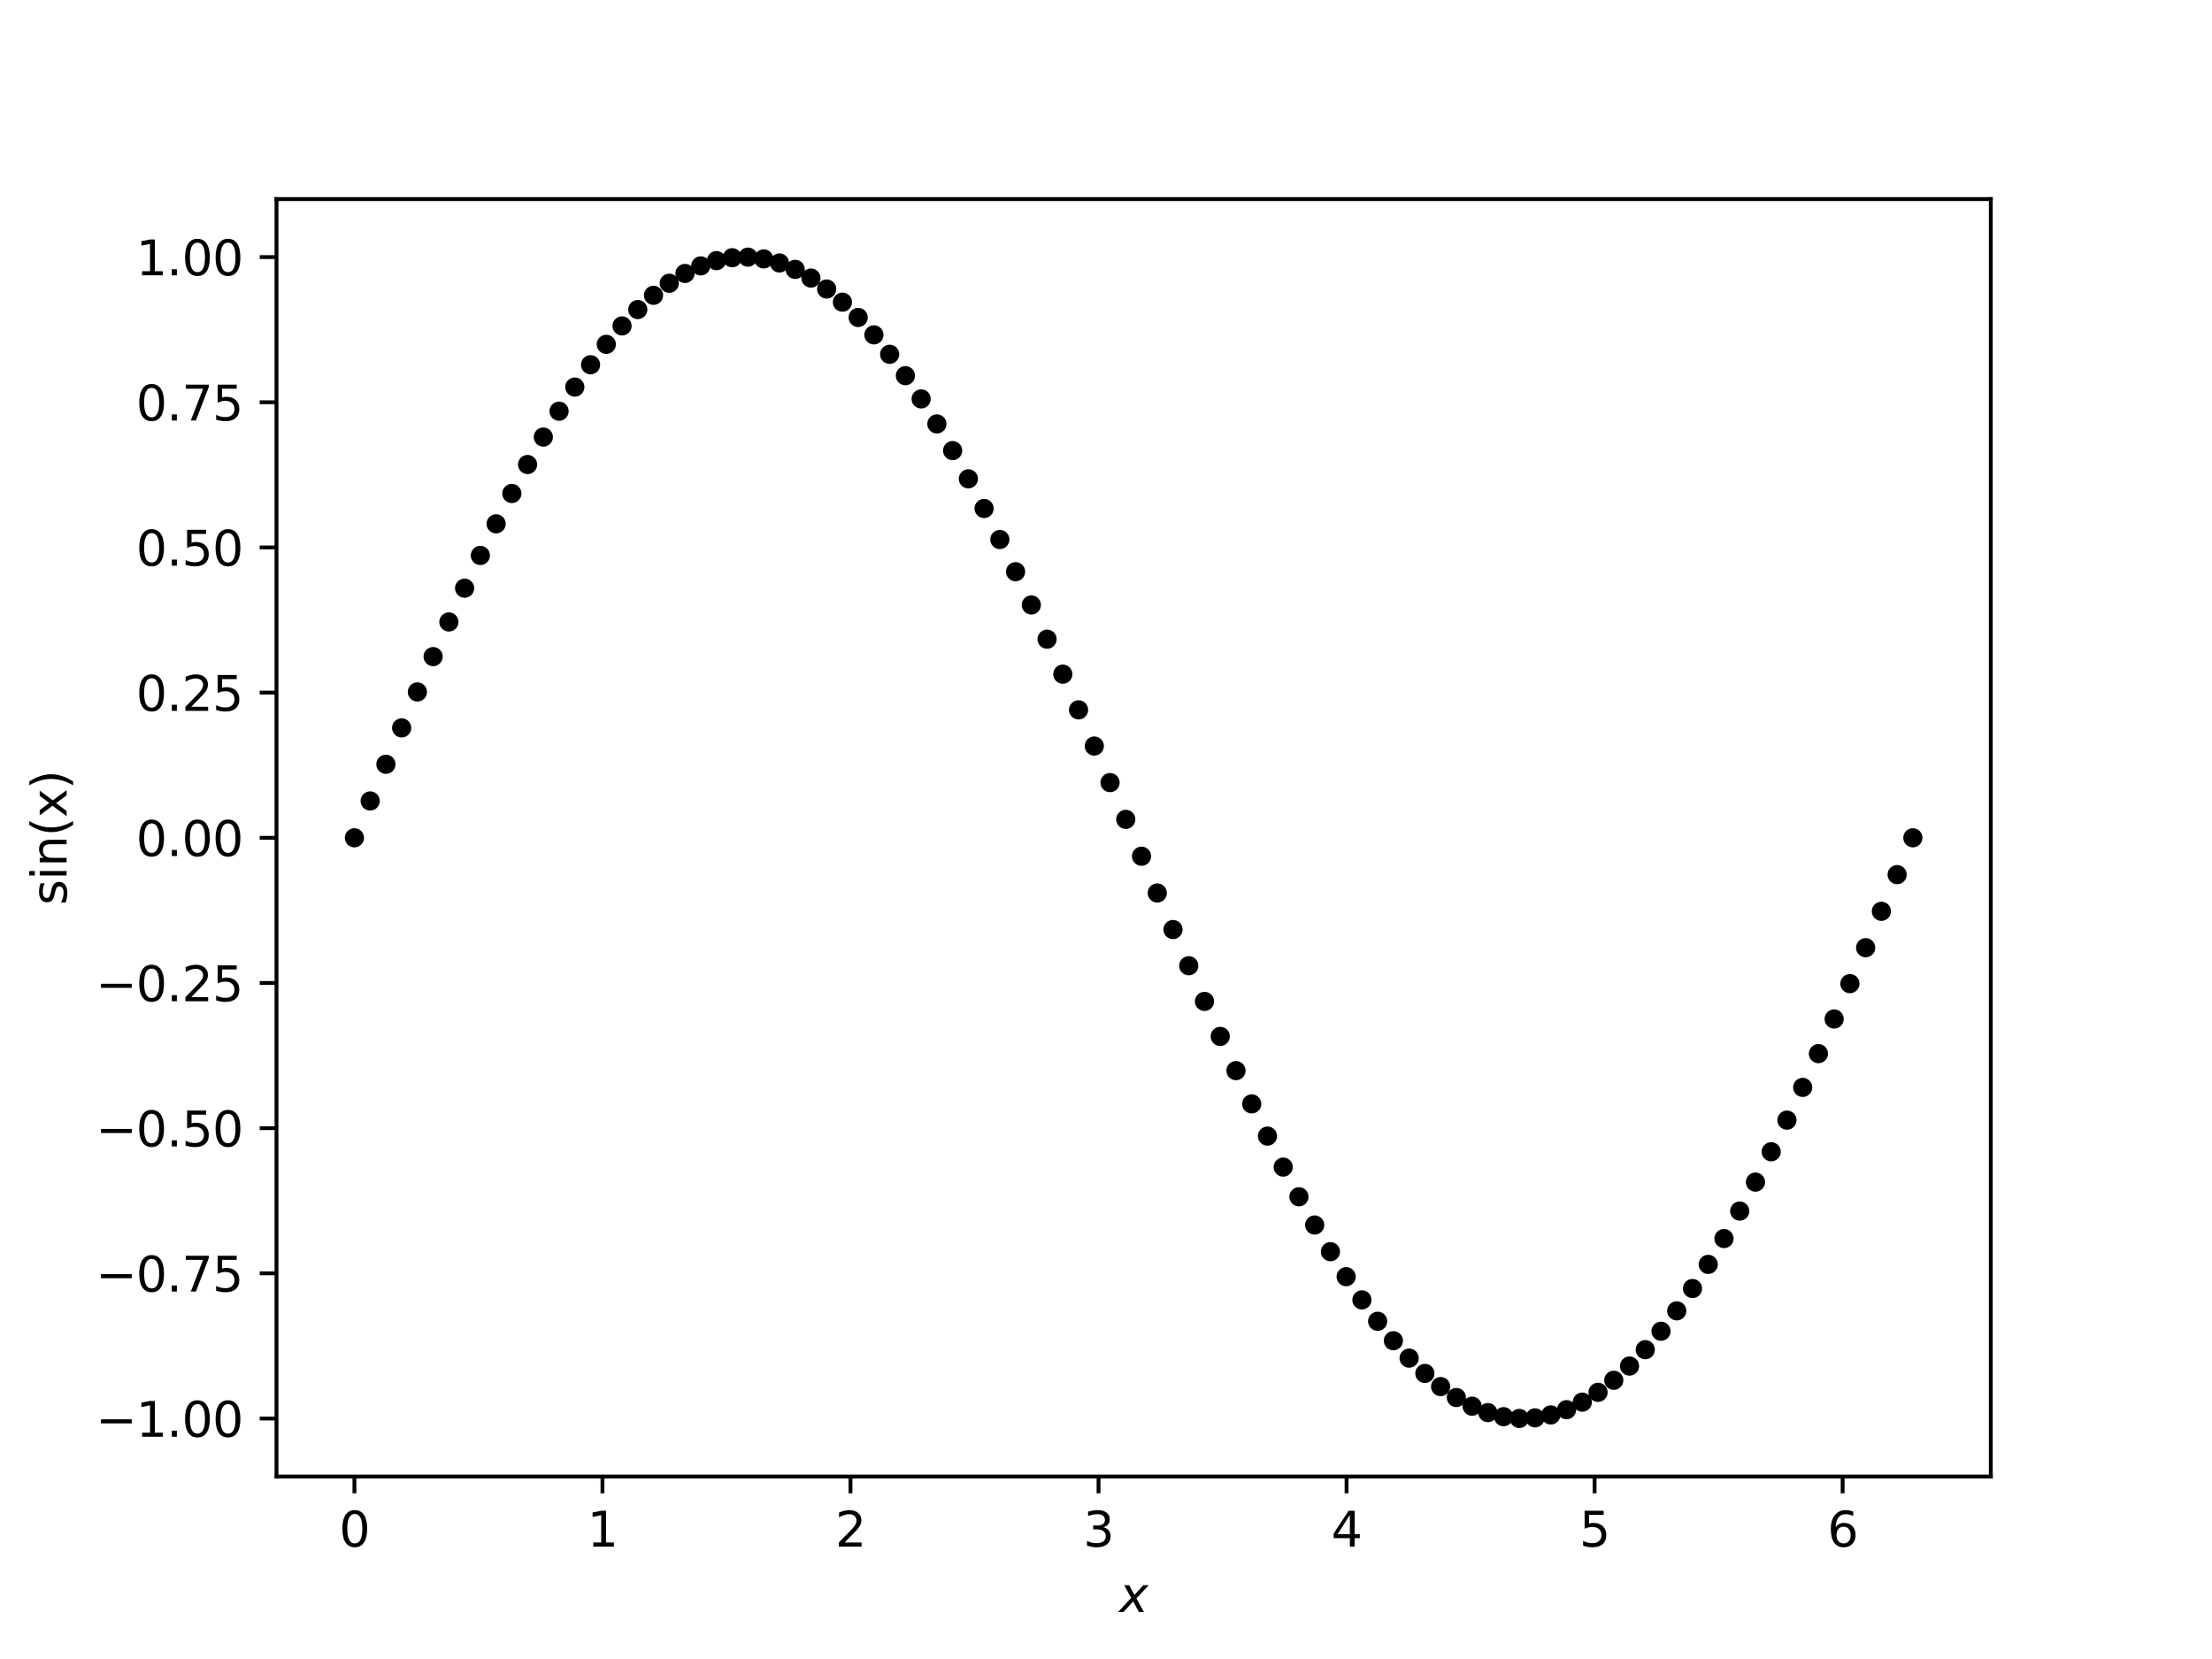 <?xml version="1.0" encoding="utf-8" standalone="no"?>
<!DOCTYPE svg PUBLIC "-//W3C//DTD SVG 1.1//EN"
  "http://www.w3.org/Graphics/SVG/1.1/DTD/svg11.dtd">
<svg xmlns:xlink="http://www.w3.org/1999/xlink" width="460.8pt" height="345.6pt" viewBox="0 0 460.8 345.6" xmlns="http://www.w3.org/2000/svg" version="1.1">
 <defs>
  <style type="text/css">*{stroke-linejoin: round; stroke-linecap: butt}</style>
 </defs>
 <g id="figure_1">
  <g id="patch_1">
   <path d="M 0 345.6 
L 460.8 345.6 
L 460.8 0 
L 0 0 
z
" style="fill: #ffffff"/>
  </g>
  <g id="axes_1">
   <g id="patch_2">
    <path d="M 57.6 307.584 
L 414.72 307.584 
L 414.72 41.472 
L 57.6 41.472 
z
" style="fill: #ffffff"/>
   </g>
   <g id="matplotlib.axis_1">
    <g id="xtick_1">
     <g id="line2d_1">
      <defs>
       <path id="mca6e61f563" d="M 0 0 
L 0 3.5 
" style="stroke: #000000; stroke-width: 0.8"/>
      </defs>
      <g>
       <use xlink:href="#mca6e61f563" x="73.833" y="307.584" style="stroke: #000000; stroke-width: 0.8"/>
      </g>
     </g>
     <g id="text_1">
      <!-- 0 -->
      <g transform="translate(70.651 322.182) scale(0.1 -0.1)">
       <defs>
        <path id="DejaVuSans-30" d="M 2034 4250 
Q 1547 4250 1301 3770 
Q 1056 3291 1056 2328 
Q 1056 1369 1301 889 
Q 1547 409 2034 409 
Q 2525 409 2770 889 
Q 3016 1369 3016 2328 
Q 3016 3291 2770 3770 
Q 2525 4250 2034 4250 
z
M 2034 4750 
Q 2819 4750 3233 4129 
Q 3647 3509 3647 2328 
Q 3647 1150 3233 529 
Q 2819 -91 2034 -91 
Q 1250 -91 836 529 
Q 422 1150 422 2328 
Q 422 3509 836 4129 
Q 1250 4750 2034 4750 
z
" transform="scale(0.016)"/>
       </defs>
       <use xlink:href="#DejaVuSans-30"/>
      </g>
     </g>
    </g>
    <g id="xtick_2">
     <g id="line2d_2">
      <g>
       <use xlink:href="#mca6e61f563" x="125.503" y="307.584" style="stroke: #000000; stroke-width: 0.8"/>
      </g>
     </g>
     <g id="text_2">
      <!-- 1 -->
      <g transform="translate(122.322 322.182) scale(0.1 -0.1)">
       <defs>
        <path id="DejaVuSans-31" d="M 794 531 
L 1825 531 
L 1825 4091 
L 703 3866 
L 703 4441 
L 1819 4666 
L 2450 4666 
L 2450 531 
L 3481 531 
L 3481 0 
L 794 0 
L 794 531 
z
" transform="scale(0.016)"/>
       </defs>
       <use xlink:href="#DejaVuSans-31"/>
      </g>
     </g>
    </g>
    <g id="xtick_3">
     <g id="line2d_3">
      <g>
       <use xlink:href="#mca6e61f563" x="177.173" y="307.584" style="stroke: #000000; stroke-width: 0.8"/>
      </g>
     </g>
     <g id="text_3">
      <!-- 2 -->
      <g transform="translate(173.992 322.182) scale(0.1 -0.1)">
       <defs>
        <path id="DejaVuSans-32" d="M 1228 531 
L 3431 531 
L 3431 0 
L 469 0 
L 469 531 
Q 828 903 1448 1529 
Q 2069 2156 2228 2338 
Q 2531 2678 2651 2914 
Q 2772 3150 2772 3378 
Q 2772 3750 2511 3984 
Q 2250 4219 1831 4219 
Q 1534 4219 1204 4116 
Q 875 4013 500 3803 
L 500 4441 
Q 881 4594 1212 4672 
Q 1544 4750 1819 4750 
Q 2544 4750 2975 4387 
Q 3406 4025 3406 3419 
Q 3406 3131 3298 2873 
Q 3191 2616 2906 2266 
Q 2828 2175 2409 1742 
Q 1991 1309 1228 531 
z
" transform="scale(0.016)"/>
       </defs>
       <use xlink:href="#DejaVuSans-32"/>
      </g>
     </g>
    </g>
    <g id="xtick_4">
     <g id="line2d_4">
      <g>
       <use xlink:href="#mca6e61f563" x="228.844" y="307.584" style="stroke: #000000; stroke-width: 0.8"/>
      </g>
     </g>
     <g id="text_4">
      <!-- 3 -->
      <g transform="translate(225.663 322.182) scale(0.1 -0.1)">
       <defs>
        <path id="DejaVuSans-33" d="M 2597 2516 
Q 3050 2419 3304 2112 
Q 3559 1806 3559 1356 
Q 3559 666 3084 287 
Q 2609 -91 1734 -91 
Q 1441 -91 1130 -33 
Q 819 25 488 141 
L 488 750 
Q 750 597 1062 519 
Q 1375 441 1716 441 
Q 2309 441 2620 675 
Q 2931 909 2931 1356 
Q 2931 1769 2642 2001 
Q 2353 2234 1838 2234 
L 1294 2234 
L 1294 2753 
L 1863 2753 
Q 2328 2753 2575 2939 
Q 2822 3125 2822 3475 
Q 2822 3834 2567 4026 
Q 2313 4219 1838 4219 
Q 1578 4219 1281 4162 
Q 984 4106 628 3988 
L 628 4550 
Q 988 4650 1302 4700 
Q 1616 4750 1894 4750 
Q 2613 4750 3031 4423 
Q 3450 4097 3450 3541 
Q 3450 3153 3228 2886 
Q 3006 2619 2597 2516 
z
" transform="scale(0.016)"/>
       </defs>
       <use xlink:href="#DejaVuSans-33"/>
      </g>
     </g>
    </g>
    <g id="xtick_5">
     <g id="line2d_5">
      <g>
       <use xlink:href="#mca6e61f563" x="280.514" y="307.584" style="stroke: #000000; stroke-width: 0.8"/>
      </g>
     </g>
     <g id="text_5">
      <!-- 4 -->
      <g transform="translate(277.333 322.182) scale(0.1 -0.1)">
       <defs>
        <path id="DejaVuSans-34" d="M 2419 4116 
L 825 1625 
L 2419 1625 
L 2419 4116 
z
M 2253 4666 
L 3047 4666 
L 3047 1625 
L 3713 1625 
L 3713 1100 
L 3047 1100 
L 3047 0 
L 2419 0 
L 2419 1100 
L 313 1100 
L 313 1709 
L 2253 4666 
z
" transform="scale(0.016)"/>
       </defs>
       <use xlink:href="#DejaVuSans-34"/>
      </g>
     </g>
    </g>
    <g id="xtick_6">
     <g id="line2d_6">
      <g>
       <use xlink:href="#mca6e61f563" x="332.185" y="307.584" style="stroke: #000000; stroke-width: 0.8"/>
      </g>
     </g>
     <g id="text_6">
      <!-- 5 -->
      <g transform="translate(329.003 322.182) scale(0.1 -0.1)">
       <defs>
        <path id="DejaVuSans-35" d="M 691 4666 
L 3169 4666 
L 3169 4134 
L 1269 4134 
L 1269 2991 
Q 1406 3038 1543 3061 
Q 1681 3084 1819 3084 
Q 2600 3084 3056 2656 
Q 3513 2228 3513 1497 
Q 3513 744 3044 326 
Q 2575 -91 1722 -91 
Q 1428 -91 1123 -41 
Q 819 9 494 109 
L 494 744 
Q 775 591 1075 516 
Q 1375 441 1709 441 
Q 2250 441 2565 725 
Q 2881 1009 2881 1497 
Q 2881 1984 2565 2268 
Q 2250 2553 1709 2553 
Q 1456 2553 1204 2497 
Q 953 2441 691 2322 
L 691 4666 
z
" transform="scale(0.016)"/>
       </defs>
       <use xlink:href="#DejaVuSans-35"/>
      </g>
     </g>
    </g>
    <g id="xtick_7">
     <g id="line2d_7">
      <g>
       <use xlink:href="#mca6e61f563" x="383.855" y="307.584" style="stroke: #000000; stroke-width: 0.8"/>
      </g>
     </g>
     <g id="text_7">
      <!-- 6 -->
      <g transform="translate(380.674 322.182) scale(0.1 -0.1)">
       <defs>
        <path id="DejaVuSans-36" d="M 2113 2584 
Q 1688 2584 1439 2293 
Q 1191 2003 1191 1497 
Q 1191 994 1439 701 
Q 1688 409 2113 409 
Q 2538 409 2786 701 
Q 3034 994 3034 1497 
Q 3034 2003 2786 2293 
Q 2538 2584 2113 2584 
z
M 3366 4563 
L 3366 3988 
Q 3128 4100 2886 4159 
Q 2644 4219 2406 4219 
Q 1781 4219 1451 3797 
Q 1122 3375 1075 2522 
Q 1259 2794 1537 2939 
Q 1816 3084 2150 3084 
Q 2853 3084 3261 2657 
Q 3669 2231 3669 1497 
Q 3669 778 3244 343 
Q 2819 -91 2113 -91 
Q 1303 -91 875 529 
Q 447 1150 447 2328 
Q 447 3434 972 4092 
Q 1497 4750 2381 4750 
Q 2619 4750 2861 4703 
Q 3103 4656 3366 4563 
z
" transform="scale(0.016)"/>
       </defs>
       <use xlink:href="#DejaVuSans-36"/>
      </g>
     </g>
    </g>
    <g id="text_8">
     <!-- $x$ -->
     <g transform="translate(233.16 335.861) scale(0.1 -0.1)">
      <defs>
       <path id="DejaVuSans-Oblique-78" d="M 3841 3500 
L 2234 1784 
L 3219 0 
L 2559 0 
L 1819 1388 
L 531 0 
L -166 0 
L 1556 1844 
L 641 3500 
L 1300 3500 
L 1972 2234 
L 3144 3500 
L 3841 3500 
z
" transform="scale(0.016)"/>
      </defs>
      <use xlink:href="#DejaVuSans-Oblique-78" transform="translate(0 0.312)"/>
     </g>
    </g>
   </g>
   <g id="matplotlib.axis_2">
    <g id="ytick_1">
     <g id="line2d_8">
      <defs>
       <path id="mc35412095c" d="M 0 0 
L -3.5 0 
" style="stroke: #000000; stroke-width: 0.8"/>
      </defs>
      <g>
       <use xlink:href="#mc35412095c" x="57.6" y="295.503" style="stroke: #000000; stroke-width: 0.8"/>
      </g>
     </g>
     <g id="text_9">
      <!-- −1.00 -->
      <g transform="translate(19.955 299.302) scale(0.1 -0.1)">
       <defs>
        <path id="DejaVuSans-2212" d="M 678 2272 
L 4684 2272 
L 4684 1741 
L 678 1741 
L 678 2272 
z
" transform="scale(0.016)"/>
        <path id="DejaVuSans-2e" d="M 684 794 
L 1344 794 
L 1344 0 
L 684 0 
L 684 794 
z
" transform="scale(0.016)"/>
       </defs>
       <use xlink:href="#DejaVuSans-2212"/>
       <use xlink:href="#DejaVuSans-31" transform="translate(83.789 0)"/>
       <use xlink:href="#DejaVuSans-2e" transform="translate(147.412 0)"/>
       <use xlink:href="#DejaVuSans-30" transform="translate(179.199 0)"/>
       <use xlink:href="#DejaVuSans-30" transform="translate(242.822 0)"/>
      </g>
     </g>
    </g>
    <g id="ytick_2">
     <g id="line2d_9">
      <g>
       <use xlink:href="#mc35412095c" x="57.6" y="265.259" style="stroke: #000000; stroke-width: 0.8"/>
      </g>
     </g>
     <g id="text_10">
      <!-- −0.75 -->
      <g transform="translate(19.955 269.059) scale(0.1 -0.1)">
       <defs>
        <path id="DejaVuSans-37" d="M 525 4666 
L 3525 4666 
L 3525 4397 
L 1831 0 
L 1172 0 
L 2766 4134 
L 525 4134 
L 525 4666 
z
" transform="scale(0.016)"/>
       </defs>
       <use xlink:href="#DejaVuSans-2212"/>
       <use xlink:href="#DejaVuSans-30" transform="translate(83.789 0)"/>
       <use xlink:href="#DejaVuSans-2e" transform="translate(147.412 0)"/>
       <use xlink:href="#DejaVuSans-37" transform="translate(179.199 0)"/>
       <use xlink:href="#DejaVuSans-35" transform="translate(242.822 0)"/>
      </g>
     </g>
    </g>
    <g id="ytick_3">
     <g id="line2d_10">
      <g>
       <use xlink:href="#mc35412095c" x="57.6" y="235.016" style="stroke: #000000; stroke-width: 0.8"/>
      </g>
     </g>
     <g id="text_11">
      <!-- −0.50 -->
      <g transform="translate(19.955 238.815) scale(0.1 -0.1)">
       <use xlink:href="#DejaVuSans-2212"/>
       <use xlink:href="#DejaVuSans-30" transform="translate(83.789 0)"/>
       <use xlink:href="#DejaVuSans-2e" transform="translate(147.412 0)"/>
       <use xlink:href="#DejaVuSans-35" transform="translate(179.199 0)"/>
       <use xlink:href="#DejaVuSans-30" transform="translate(242.822 0)"/>
      </g>
     </g>
    </g>
    <g id="ytick_4">
     <g id="line2d_11">
      <g>
       <use xlink:href="#mc35412095c" x="57.6" y="204.772" style="stroke: #000000; stroke-width: 0.8"/>
      </g>
     </g>
     <g id="text_12">
      <!-- −0.25 -->
      <g transform="translate(19.955 208.571) scale(0.1 -0.1)">
       <use xlink:href="#DejaVuSans-2212"/>
       <use xlink:href="#DejaVuSans-30" transform="translate(83.789 0)"/>
       <use xlink:href="#DejaVuSans-2e" transform="translate(147.412 0)"/>
       <use xlink:href="#DejaVuSans-32" transform="translate(179.199 0)"/>
       <use xlink:href="#DejaVuSans-35" transform="translate(242.822 0)"/>
      </g>
     </g>
    </g>
    <g id="ytick_5">
     <g id="line2d_12">
      <g>
       <use xlink:href="#mc35412095c" x="57.6" y="174.528" style="stroke: #000000; stroke-width: 0.8"/>
      </g>
     </g>
     <g id="text_13">
      <!-- 0.00 -->
      <g transform="translate(28.334 178.327) scale(0.1 -0.1)">
       <use xlink:href="#DejaVuSans-30"/>
       <use xlink:href="#DejaVuSans-2e" transform="translate(63.623 0)"/>
       <use xlink:href="#DejaVuSans-30" transform="translate(95.41 0)"/>
       <use xlink:href="#DejaVuSans-30" transform="translate(159.033 0)"/>
      </g>
     </g>
    </g>
    <g id="ytick_6">
     <g id="line2d_13">
      <g>
       <use xlink:href="#mc35412095c" x="57.6" y="144.284" style="stroke: #000000; stroke-width: 0.8"/>
      </g>
     </g>
     <g id="text_14">
      <!-- 0.25 -->
      <g transform="translate(28.334 148.083) scale(0.1 -0.1)">
       <use xlink:href="#DejaVuSans-30"/>
       <use xlink:href="#DejaVuSans-2e" transform="translate(63.623 0)"/>
       <use xlink:href="#DejaVuSans-32" transform="translate(95.41 0)"/>
       <use xlink:href="#DejaVuSans-35" transform="translate(159.033 0)"/>
      </g>
     </g>
    </g>
    <g id="ytick_7">
     <g id="line2d_14">
      <g>
       <use xlink:href="#mc35412095c" x="57.6" y="114.04" style="stroke: #000000; stroke-width: 0.8"/>
      </g>
     </g>
     <g id="text_15">
      <!-- 0.50 -->
      <g transform="translate(28.334 117.84) scale(0.1 -0.1)">
       <use xlink:href="#DejaVuSans-30"/>
       <use xlink:href="#DejaVuSans-2e" transform="translate(63.623 0)"/>
       <use xlink:href="#DejaVuSans-35" transform="translate(95.41 0)"/>
       <use xlink:href="#DejaVuSans-30" transform="translate(159.033 0)"/>
      </g>
     </g>
    </g>
    <g id="ytick_8">
     <g id="line2d_15">
      <g>
       <use xlink:href="#mc35412095c" x="57.6" y="83.797" style="stroke: #000000; stroke-width: 0.8"/>
      </g>
     </g>
     <g id="text_16">
      <!-- 0.75 -->
      <g transform="translate(28.334 87.596) scale(0.1 -0.1)">
       <use xlink:href="#DejaVuSans-30"/>
       <use xlink:href="#DejaVuSans-2e" transform="translate(63.623 0)"/>
       <use xlink:href="#DejaVuSans-37" transform="translate(95.41 0)"/>
       <use xlink:href="#DejaVuSans-35" transform="translate(159.033 0)"/>
      </g>
     </g>
    </g>
    <g id="ytick_9">
     <g id="line2d_16">
      <g>
       <use xlink:href="#mc35412095c" x="57.6" y="53.553" style="stroke: #000000; stroke-width: 0.8"/>
      </g>
     </g>
     <g id="text_17">
      <!-- 1.00 -->
      <g transform="translate(28.334 57.352) scale(0.1 -0.1)">
       <use xlink:href="#DejaVuSans-31"/>
       <use xlink:href="#DejaVuSans-2e" transform="translate(63.623 0)"/>
       <use xlink:href="#DejaVuSans-30" transform="translate(95.41 0)"/>
       <use xlink:href="#DejaVuSans-30" transform="translate(159.033 0)"/>
      </g>
     </g>
    </g>
    <g id="text_18">
     <!-- sin(x) -->
     <g transform="translate(13.875 188.551) rotate(-90) scale(0.1 -0.1)">
      <defs>
       <path id="DejaVuSans-73" d="M 2834 3397 
L 2834 2853 
Q 2591 2978 2328 3040 
Q 2066 3103 1784 3103 
Q 1356 3103 1142 2972 
Q 928 2841 928 2578 
Q 928 2378 1081 2264 
Q 1234 2150 1697 2047 
L 1894 2003 
Q 2506 1872 2764 1633 
Q 3022 1394 3022 966 
Q 3022 478 2636 193 
Q 2250 -91 1575 -91 
Q 1294 -91 989 -36 
Q 684 19 347 128 
L 347 722 
Q 666 556 975 473 
Q 1284 391 1588 391 
Q 1994 391 2212 530 
Q 2431 669 2431 922 
Q 2431 1156 2273 1281 
Q 2116 1406 1581 1522 
L 1381 1569 
Q 847 1681 609 1914 
Q 372 2147 372 2553 
Q 372 3047 722 3315 
Q 1072 3584 1716 3584 
Q 2034 3584 2315 3537 
Q 2597 3491 2834 3397 
z
" transform="scale(0.016)"/>
       <path id="DejaVuSans-69" d="M 603 3500 
L 1178 3500 
L 1178 0 
L 603 0 
L 603 3500 
z
M 603 4863 
L 1178 4863 
L 1178 4134 
L 603 4134 
L 603 4863 
z
" transform="scale(0.016)"/>
       <path id="DejaVuSans-6e" d="M 3513 2113 
L 3513 0 
L 2938 0 
L 2938 2094 
Q 2938 2591 2744 2837 
Q 2550 3084 2163 3084 
Q 1697 3084 1428 2787 
Q 1159 2491 1159 1978 
L 1159 0 
L 581 0 
L 581 3500 
L 1159 3500 
L 1159 2956 
Q 1366 3272 1645 3428 
Q 1925 3584 2291 3584 
Q 2894 3584 3203 3211 
Q 3513 2838 3513 2113 
z
" transform="scale(0.016)"/>
       <path id="DejaVuSans-28" d="M 1984 4856 
Q 1566 4138 1362 3434 
Q 1159 2731 1159 2009 
Q 1159 1288 1364 580 
Q 1569 -128 1984 -844 
L 1484 -844 
Q 1016 -109 783 600 
Q 550 1309 550 2009 
Q 550 2706 781 3412 
Q 1013 4119 1484 4856 
L 1984 4856 
z
" transform="scale(0.016)"/>
       <path id="DejaVuSans-78" d="M 3513 3500 
L 2247 1797 
L 3578 0 
L 2900 0 
L 1881 1375 
L 863 0 
L 184 0 
L 1544 1831 
L 300 3500 
L 978 3500 
L 1906 2253 
L 2834 3500 
L 3513 3500 
z
" transform="scale(0.016)"/>
       <path id="DejaVuSans-29" d="M 513 4856 
L 1013 4856 
Q 1481 4119 1714 3412 
Q 1947 2706 1947 2009 
Q 1947 1309 1714 600 
Q 1481 -109 1013 -844 
L 513 -844 
Q 928 -128 1133 580 
Q 1338 1288 1338 2009 
Q 1338 2731 1133 3434 
Q 928 4138 513 4856 
z
" transform="scale(0.016)"/>
      </defs>
      <use xlink:href="#DejaVuSans-73"/>
      <use xlink:href="#DejaVuSans-69" transform="translate(52.1 0)"/>
      <use xlink:href="#DejaVuSans-6e" transform="translate(79.883 0)"/>
      <use xlink:href="#DejaVuSans-28" transform="translate(143.262 0)"/>
      <use xlink:href="#DejaVuSans-78" transform="translate(182.275 0)"/>
      <use xlink:href="#DejaVuSans-29" transform="translate(241.455 0)"/>
     </g>
    </g>
   </g>
   <g id="line2d_17">
    <defs>
     <path id="mb63d534c5c" d="M 0 1.5 
C 0.398 1.5 0.779 1.342 1.061 1.061 
C 1.342 0.779 1.5 0.398 1.5 0 
C 1.5 -0.398 1.342 -0.779 1.061 -1.061 
C 0.779 -1.342 0.398 -1.5 0 -1.5 
C -0.398 -1.5 -0.779 -1.342 -1.061 -1.061 
C -1.342 -0.779 -1.5 -0.398 -1.5 0 
C -1.5 0.398 -1.342 0.779 -1.061 1.061 
C -0.779 1.342 -0.398 1.5 0 1.5 
z
" style="stroke: #000000"/>
    </defs>
    <g clip-path="url(#pce9f28ad06)">
     <use xlink:href="#mb63d534c5c" x="73.833" y="174.528" style="stroke: #000000"/>
     <use xlink:href="#mb63d534c5c" x="77.112" y="166.855" style="stroke: #000000"/>
     <use xlink:href="#mb63d534c5c" x="80.391" y="159.213" style="stroke: #000000"/>
     <use xlink:href="#mb63d534c5c" x="83.671" y="151.633" style="stroke: #000000"/>
     <use xlink:href="#mb63d534c5c" x="86.95" y="144.145" style="stroke: #000000"/>
     <use xlink:href="#mb63d534c5c" x="90.229" y="136.78" style="stroke: #000000"/>
     <use xlink:href="#mb63d534c5c" x="93.509" y="129.566" style="stroke: #000000"/>
     <use xlink:href="#mb63d534c5c" x="96.788" y="122.533" style="stroke: #000000"/>
     <use xlink:href="#mb63d534c5c" x="100.067" y="115.71" style="stroke: #000000"/>
     <use xlink:href="#mb63d534c5c" x="103.347" y="109.124" style="stroke: #000000"/>
     <use xlink:href="#mb63d534c5c" x="106.626" y="102.801" style="stroke: #000000"/>
     <use xlink:href="#mb63d534c5c" x="109.905" y="96.767" style="stroke: #000000"/>
     <use xlink:href="#mb63d534c5c" x="113.185" y="91.046" style="stroke: #000000"/>
     <use xlink:href="#mb63d534c5c" x="116.464" y="85.661" style="stroke: #000000"/>
     <use xlink:href="#mb63d534c5c" x="119.743" y="80.634" style="stroke: #000000"/>
     <use xlink:href="#mb63d534c5c" x="123.023" y="75.984" style="stroke: #000000"/>
     <use xlink:href="#mb63d534c5c" x="126.302" y="71.732" style="stroke: #000000"/>
     <use xlink:href="#mb63d534c5c" x="129.581" y="67.894" style="stroke: #000000"/>
     <use xlink:href="#mb63d534c5c" x="132.861" y="64.485" style="stroke: #000000"/>
     <use xlink:href="#mb63d534c5c" x="136.14" y="61.519" style="stroke: #000000"/>
     <use xlink:href="#mb63d534c5c" x="139.42" y="59.008" style="stroke: #000000"/>
     <use xlink:href="#mb63d534c5c" x="142.699" y="56.963" style="stroke: #000000"/>
     <use xlink:href="#mb63d534c5c" x="145.978" y="55.391" style="stroke: #000000"/>
     <use xlink:href="#mb63d534c5c" x="149.258" y="54.298" style="stroke: #000000"/>
     <use xlink:href="#mb63d534c5c" x="152.537" y="53.69" style="stroke: #000000"/>
     <use xlink:href="#mb63d534c5c" x="155.816" y="53.568" style="stroke: #000000"/>
     <use xlink:href="#mb63d534c5c" x="159.096" y="53.933" style="stroke: #000000"/>
     <use xlink:href="#mb63d534c5c" x="162.375" y="54.784" style="stroke: #000000"/>
     <use xlink:href="#mb63d534c5c" x="165.654" y="56.117" style="stroke: #000000"/>
     <use xlink:href="#mb63d534c5c" x="168.934" y="57.927" style="stroke: #000000"/>
     <use xlink:href="#mb63d534c5c" x="172.213" y="60.206" style="stroke: #000000"/>
     <use xlink:href="#mb63d534c5c" x="175.492" y="62.946" style="stroke: #000000"/>
     <use xlink:href="#mb63d534c5c" x="178.772" y="66.135" style="stroke: #000000"/>
     <use xlink:href="#mb63d534c5c" x="182.051" y="69.76" style="stroke: #000000"/>
     <use xlink:href="#mb63d534c5c" x="185.33" y="73.808" style="stroke: #000000"/>
     <use xlink:href="#mb63d534c5c" x="188.61" y="78.261" style="stroke: #000000"/>
     <use xlink:href="#mb63d534c5c" x="191.889" y="83.101" style="stroke: #000000"/>
     <use xlink:href="#mb63d534c5c" x="195.168" y="88.31" style="stroke: #000000"/>
     <use xlink:href="#mb63d534c5c" x="198.448" y="93.865" style="stroke: #000000"/>
     <use xlink:href="#mb63d534c5c" x="201.727" y="99.746" style="stroke: #000000"/>
     <use xlink:href="#mb63d534c5c" x="205.006" y="105.928" style="stroke: #000000"/>
     <use xlink:href="#mb63d534c5c" x="208.286" y="112.386" style="stroke: #000000"/>
     <use xlink:href="#mb63d534c5c" x="211.565" y="119.094" style="stroke: #000000"/>
     <use xlink:href="#mb63d534c5c" x="214.844" y="126.025" style="stroke: #000000"/>
     <use xlink:href="#mb63d534c5c" x="218.124" y="133.152" style="stroke: #000000"/>
     <use xlink:href="#mb63d534c5c" x="221.403" y="140.445" style="stroke: #000000"/>
     <use xlink:href="#mb63d534c5c" x="224.682" y="147.876" style="stroke: #000000"/>
     <use xlink:href="#mb63d534c5c" x="227.962" y="155.414" style="stroke: #000000"/>
     <use xlink:href="#mb63d534c5c" x="231.241" y="163.029" style="stroke: #000000"/>
     <use xlink:href="#mb63d534c5c" x="234.52" y="170.69" style="stroke: #000000"/>
     <use xlink:href="#mb63d534c5c" x="237.8" y="178.366" style="stroke: #000000"/>
     <use xlink:href="#mb63d534c5c" x="241.079" y="186.027" style="stroke: #000000"/>
     <use xlink:href="#mb63d534c5c" x="244.358" y="193.642" style="stroke: #000000"/>
     <use xlink:href="#mb63d534c5c" x="247.638" y="201.18" style="stroke: #000000"/>
     <use xlink:href="#mb63d534c5c" x="250.917" y="208.611" style="stroke: #000000"/>
     <use xlink:href="#mb63d534c5c" x="254.196" y="215.904" style="stroke: #000000"/>
     <use xlink:href="#mb63d534c5c" x="257.476" y="223.031" style="stroke: #000000"/>
     <use xlink:href="#mb63d534c5c" x="260.755" y="229.962" style="stroke: #000000"/>
     <use xlink:href="#mb63d534c5c" x="264.034" y="236.67" style="stroke: #000000"/>
     <use xlink:href="#mb63d534c5c" x="267.314" y="243.128" style="stroke: #000000"/>
     <use xlink:href="#mb63d534c5c" x="270.593" y="249.31" style="stroke: #000000"/>
     <use xlink:href="#mb63d534c5c" x="273.872" y="255.191" style="stroke: #000000"/>
     <use xlink:href="#mb63d534c5c" x="277.152" y="260.746" style="stroke: #000000"/>
     <use xlink:href="#mb63d534c5c" x="280.431" y="265.955" style="stroke: #000000"/>
     <use xlink:href="#mb63d534c5c" x="283.71" y="270.795" style="stroke: #000000"/>
     <use xlink:href="#mb63d534c5c" x="286.99" y="275.248" style="stroke: #000000"/>
     <use xlink:href="#mb63d534c5c" x="290.269" y="279.296" style="stroke: #000000"/>
     <use xlink:href="#mb63d534c5c" x="293.548" y="282.921" style="stroke: #000000"/>
     <use xlink:href="#mb63d534c5c" x="296.828" y="286.11" style="stroke: #000000"/>
     <use xlink:href="#mb63d534c5c" x="300.107" y="288.85" style="stroke: #000000"/>
     <use xlink:href="#mb63d534c5c" x="303.386" y="291.129" style="stroke: #000000"/>
     <use xlink:href="#mb63d534c5c" x="306.666" y="292.939" style="stroke: #000000"/>
     <use xlink:href="#mb63d534c5c" x="309.945" y="294.272" style="stroke: #000000"/>
     <use xlink:href="#mb63d534c5c" x="313.224" y="295.123" style="stroke: #000000"/>
     <use xlink:href="#mb63d534c5c" x="316.504" y="295.488" style="stroke: #000000"/>
     <use xlink:href="#mb63d534c5c" x="319.783" y="295.366" style="stroke: #000000"/>
     <use xlink:href="#mb63d534c5c" x="323.062" y="294.758" style="stroke: #000000"/>
     <use xlink:href="#mb63d534c5c" x="326.342" y="293.665" style="stroke: #000000"/>
     <use xlink:href="#mb63d534c5c" x="329.621" y="292.093" style="stroke: #000000"/>
     <use xlink:href="#mb63d534c5c" x="332.9" y="290.048" style="stroke: #000000"/>
     <use xlink:href="#mb63d534c5c" x="336.18" y="287.537" style="stroke: #000000"/>
     <use xlink:href="#mb63d534c5c" x="339.459" y="284.571" style="stroke: #000000"/>
     <use xlink:href="#mb63d534c5c" x="342.739" y="281.162" style="stroke: #000000"/>
     <use xlink:href="#mb63d534c5c" x="346.018" y="277.324" style="stroke: #000000"/>
     <use xlink:href="#mb63d534c5c" x="349.297" y="273.072" style="stroke: #000000"/>
     <use xlink:href="#mb63d534c5c" x="352.577" y="268.422" style="stroke: #000000"/>
     <use xlink:href="#mb63d534c5c" x="355.856" y="263.395" style="stroke: #000000"/>
     <use xlink:href="#mb63d534c5c" x="359.135" y="258.01" style="stroke: #000000"/>
     <use xlink:href="#mb63d534c5c" x="362.415" y="252.289" style="stroke: #000000"/>
     <use xlink:href="#mb63d534c5c" x="365.694" y="246.255" style="stroke: #000000"/>
     <use xlink:href="#mb63d534c5c" x="368.973" y="239.932" style="stroke: #000000"/>
     <use xlink:href="#mb63d534c5c" x="372.253" y="233.346" style="stroke: #000000"/>
     <use xlink:href="#mb63d534c5c" x="375.532" y="226.523" style="stroke: #000000"/>
     <use xlink:href="#mb63d534c5c" x="378.811" y="219.49" style="stroke: #000000"/>
     <use xlink:href="#mb63d534c5c" x="382.091" y="212.276" style="stroke: #000000"/>
     <use xlink:href="#mb63d534c5c" x="385.37" y="204.911" style="stroke: #000000"/>
     <use xlink:href="#mb63d534c5c" x="388.649" y="197.423" style="stroke: #000000"/>
     <use xlink:href="#mb63d534c5c" x="391.929" y="189.843" style="stroke: #000000"/>
     <use xlink:href="#mb63d534c5c" x="395.208" y="182.201" style="stroke: #000000"/>
     <use xlink:href="#mb63d534c5c" x="398.487" y="174.528" style="stroke: #000000"/>
    </g>
   </g>
   <g id="patch_3">
    <path d="M 57.6 307.584 
L 57.6 41.472 
" style="fill: none; stroke: #000000; stroke-width: 0.8; stroke-linejoin: miter; stroke-linecap: square"/>
   </g>
   <g id="patch_4">
    <path d="M 414.72 307.584 
L 414.72 41.472 
" style="fill: none; stroke: #000000; stroke-width: 0.8; stroke-linejoin: miter; stroke-linecap: square"/>
   </g>
   <g id="patch_5">
    <path d="M 57.6 307.584 
L 414.72 307.584 
" style="fill: none; stroke: #000000; stroke-width: 0.8; stroke-linejoin: miter; stroke-linecap: square"/>
   </g>
   <g id="patch_6">
    <path d="M 57.6 41.472 
L 414.72 41.472 
" style="fill: none; stroke: #000000; stroke-width: 0.8; stroke-linejoin: miter; stroke-linecap: square"/>
   </g>
  </g>
 </g>
 <defs>
  <clipPath id="pce9f28ad06">
   <rect x="57.6" y="41.472" width="357.12" height="266.112"/>
  </clipPath>
 </defs>
</svg>
